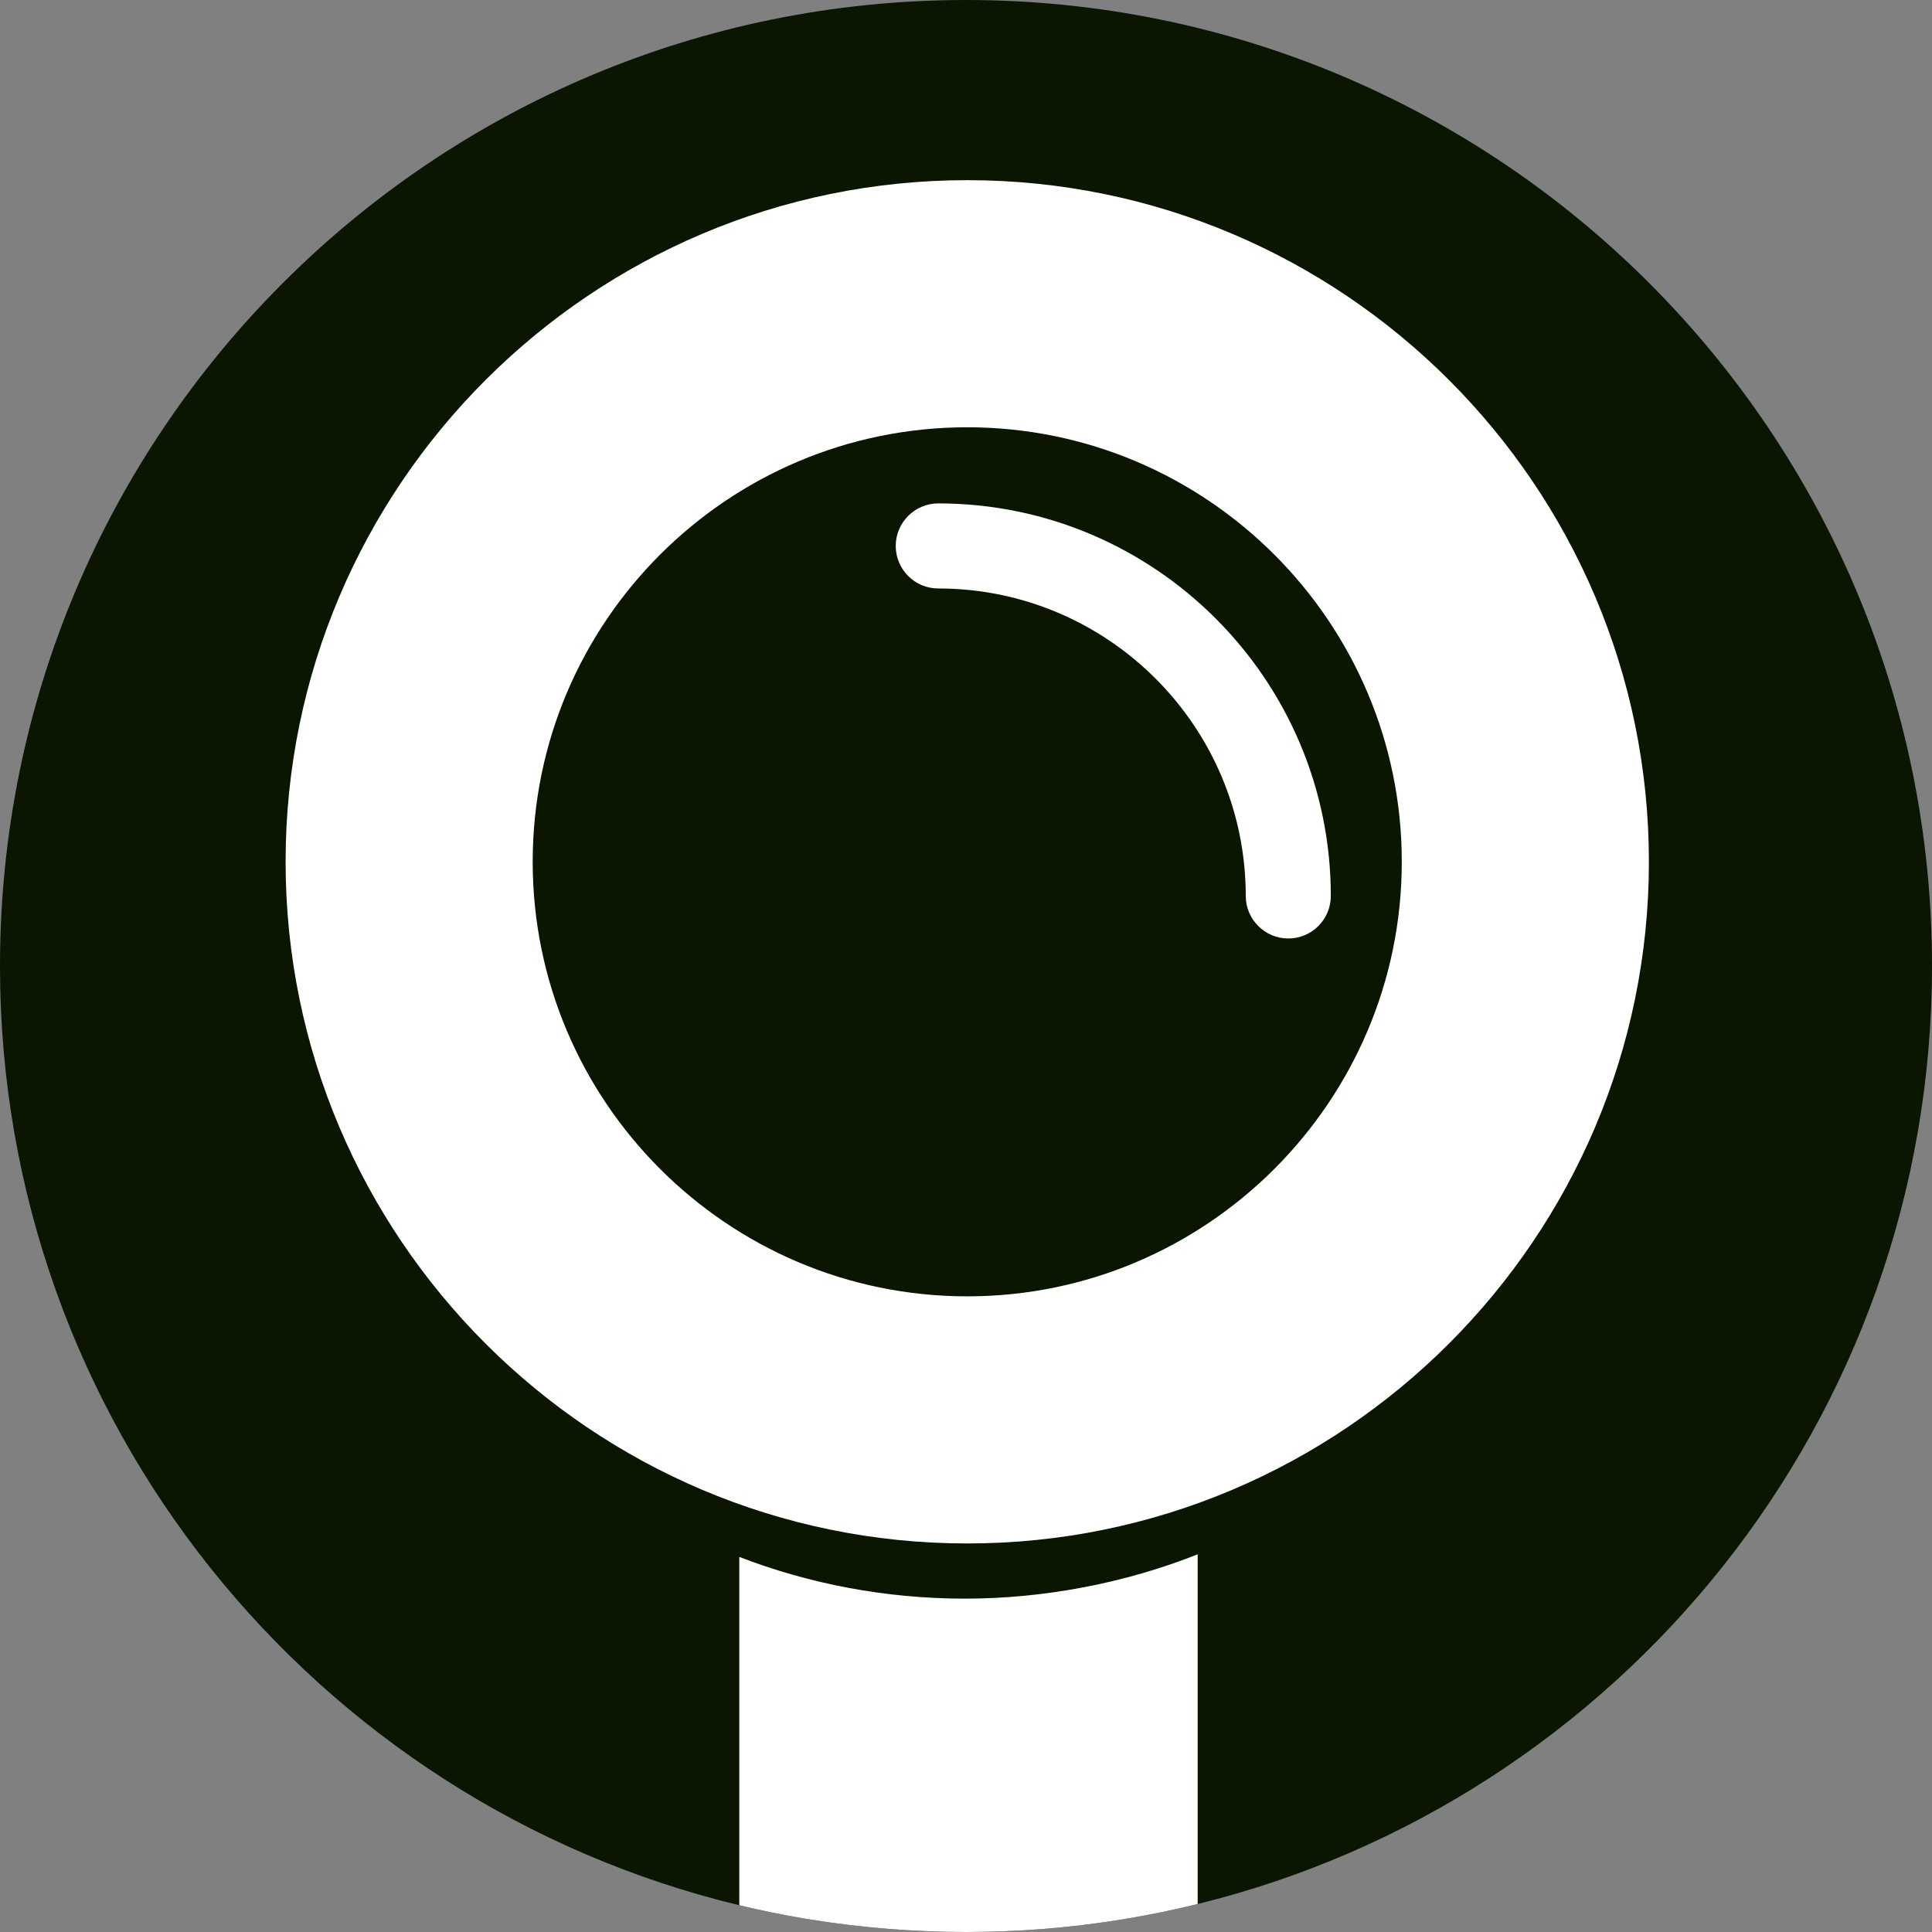 <?xml version="1.0" encoding="UTF-8"?>
<svg id="Layer_1" data-name="Layer 1" xmlns="http://www.w3.org/2000/svg" viewBox="0 0 750 750">
  <rect x="0" y="0" width="750" height="750" fill="#808080" stroke="none"/>
  <defs>
    <style>
      .cls-1 {
        fill: #fff;
      }

      .cls-2 {
        fill: #0a1600;
      }
    </style>
  </defs>
  <path class="cls-2" d="M750,375c0,176.1-121.38,323.86-285.06,364.13-9.44,2.32-19.01,4.29-28.71,5.88-1,.17-2,.33-3,.49-18.97,2.96-38.42,4.5-58.23,4.5s-40.86-1.67-60.57-4.88c-1-.15-2-.32-3-.49-8.24-1.41-16.39-3.08-24.44-5.02C122.35,700.02,0,551.8,0,375,0,167.89,167.89,0,375,0s375,167.89,375,375Z"/>
  <g>
    <path class="cls-1" d="M516.62,347.81c0,9.15-7.42,16.51-16.51,16.51s-16.51-7.42-16.51-16.51c0-65.83-53.54-119.37-119.37-119.37-9.15,0-16.51-7.42-16.51-16.51s7.42-16.51,16.51-16.51c84.02,0,152.39,68.37,152.39,152.4Z"/>
    <path class="cls-1" d="M464.94,603.38v135.75c-9.44,2.32-19.01,4.29-28.71,5.88-1,.17-2,.33-3,.49-18.97,2.96-38.42,4.5-58.23,4.5s-40.86-1.67-60.57-4.88c-1-.15-2-.32-3-.49-8.24-1.41-16.39-3.08-24.44-5.02v-135.21c27.17,10.46,56.79,16.19,87.64,16.19s62.37-6.11,90.31-17.21Z"/>
    <path class="cls-1" d="M375.48,69.94c-145.89,0-264.61,118.72-264.61,264.61s118.72,264.62,264.61,264.62,264.62-118.72,264.62-264.62S521.38,69.94,375.48,69.94ZM375.48,503.24c-93.01,0-168.69-75.62-168.69-168.69s75.63-168.68,168.69-168.68,168.69,75.68,168.69,168.68-75.68,168.69-168.69,168.69Z"/>
  </g>
</svg>